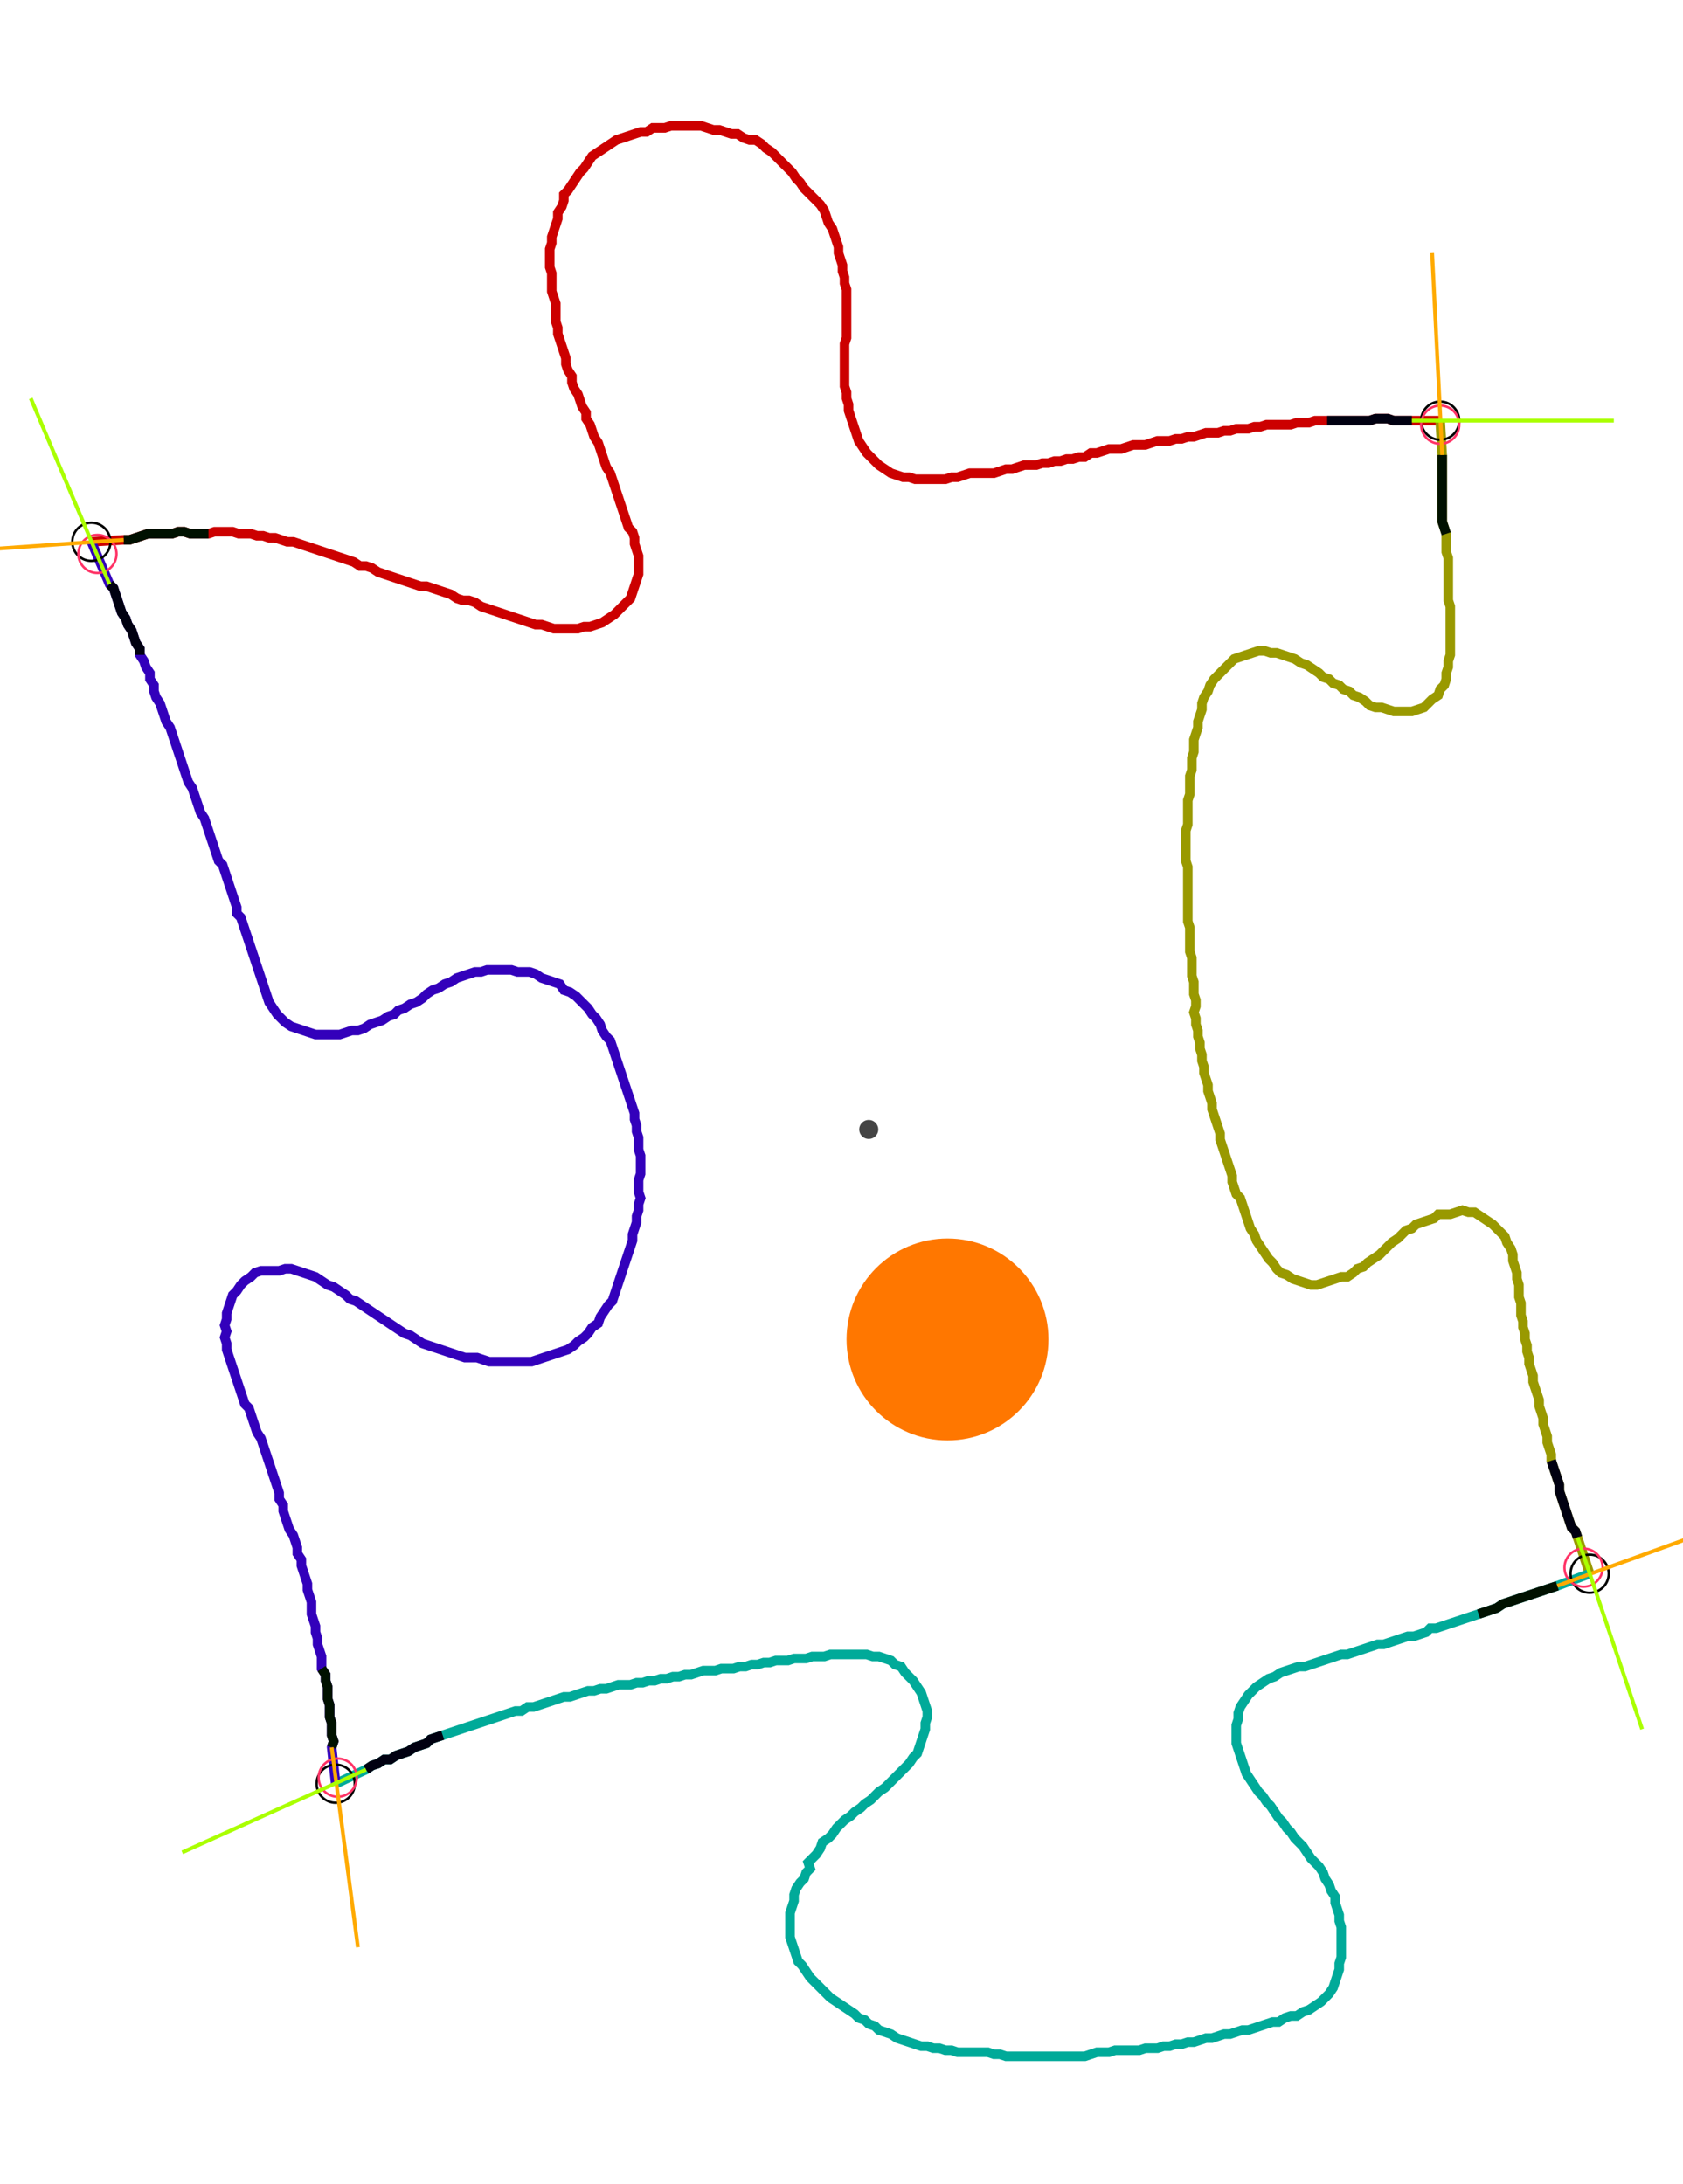 <?xml version="1.0" encoding="UTF-8" standalone="no"?><svg width="469.206" height="608.889" viewBox="-10 -10 176.402 222.963" xmlns="http://www.w3.org/2000/svg" xmlns:xlink="http://www.w3.org/1999/xlink"><polyline points="-0.423,43.81 2.963,43.598 3.598,43.598 4.233,43.386 4.868,43.175 5.503,42.963 6.138,42.963 6.772,42.963 7.407,42.963 8.042,42.963 8.677,42.751 9.312,42.751 9.947,42.963 10.582,42.963 11.217,42.963 11.852,42.963 12.487,42.751 13.122,42.751 13.757,42.751 14.392,42.751 15.026,42.963 15.661,42.963 16.296,42.963 16.931,43.175 17.566,43.175 18.201,43.386 18.836,43.386 19.471,43.598 20.106,43.81 20.741,43.81 21.376,44.021 22.011,44.233 22.646,44.444 23.28,44.656 23.915,44.868 24.55,45.079 25.185,45.291 25.82,45.503 26.455,45.714 27.09,45.926 27.725,46.349 28.36,46.349 28.995,46.561 29.63,46.984 30.265,47.196 30.899,47.407 31.534,47.619 32.169,47.831 32.804,48.042 33.439,48.254 34.074,48.466 34.709,48.466 35.344,48.677 35.979,48.889 36.614,49.101 37.249,49.312 37.884,49.735 38.519,49.947 39.153,49.947 39.788,50.159 40.423,50.582 41.058,50.794 41.693,51.005 42.328,51.217 42.963,51.429 43.598,51.64 44.233,51.852 44.868,52.063 45.503,52.275 46.138,52.487 46.772,52.487 47.407,52.698 48.042,52.91 48.677,52.91 49.312,52.91 49.947,52.91 50.582,52.91 51.217,52.698 51.852,52.698 52.487,52.487 53.122,52.275 53.757,51.852 54.392,51.429 54.815,51.005 55.238,50.582 55.661,50.159 56.085,49.735 56.296,49.101 56.508,48.466 56.72,47.831 56.931,47.196 56.931,46.561 56.931,45.926 56.931,45.291 56.72,44.656 56.508,44.021 56.508,43.386 56.296,42.751 55.873,42.328 55.661,41.693 55.45,41.058 55.238,40.423 55.026,39.788 54.815,39.153 54.603,38.519 54.392,37.884 54.18,37.249 53.968,36.614 53.545,35.979 53.333,35.344 53.122,34.709 52.91,34.074 52.698,33.439 52.275,32.804 52.063,32.169 51.852,31.534 51.429,30.899 51.429,30.265 51.005,29.63 50.794,28.995 50.582,28.36 50.159,27.725 49.947,27.09 49.947,26.455 49.524,25.82 49.312,25.185 49.312,24.55 49.101,23.915 48.889,23.28 48.677,22.646 48.466,22.011 48.466,21.376 48.254,20.741 48.254,20.106 48.254,19.471 48.254,18.836 48.042,18.201 47.831,17.566 47.831,16.931 47.831,16.296 47.831,15.661 47.619,15.026 47.619,14.392 47.619,13.757 47.619,13.122 47.831,12.487 47.831,11.852 48.042,11.217 48.254,10.582 48.466,9.947 48.466,9.312 48.889,8.677 49.101,8.042 49.101,7.407 49.524,6.984 49.947,6.349 50.37,5.714 50.794,5.079 51.217,4.656 51.64,4.021 52.063,3.386 52.698,2.963 53.333,2.54 53.968,2.116 54.603,1.693 55.238,1.481 55.873,1.27 56.508,1.058 57.143,0.847 57.778,0.847 58.413,0.423 59.048,0.423 59.683,0.423 60.317,0.212 60.952,0.212 61.587,0.212 62.222,0.212 62.857,0.212 63.492,0.212 64.127,0.423 64.762,0.635 65.397,0.635 66.032,0.847 66.667,1.058 67.302,1.058 67.937,1.481 68.571,1.693 69.206,1.693 69.841,2.116 70.265,2.54 70.899,2.963 71.323,3.386 71.746,3.81 72.169,4.233 72.593,4.656 73.016,5.079 73.439,5.714 73.862,6.138 74.286,6.772 74.709,7.196 75.132,7.619 75.556,8.042 75.979,8.466 76.402,9.101 76.614,9.735 76.825,10.37 77.249,11.005 77.46,11.64 77.672,12.275 77.884,12.91 77.884,13.545 78.095,14.18 78.307,14.815 78.307,15.45 78.519,16.085 78.519,16.72 78.73,17.354 78.73,17.989 78.73,18.624 78.73,19.259 78.73,19.894 78.73,20.529 78.73,21.164 78.73,21.799 78.73,22.434 78.519,23.069 78.519,23.704 78.519,24.339 78.519,24.974 78.519,25.608 78.519,26.243 78.519,26.878 78.519,27.513 78.73,28.148 78.73,28.783 78.942,29.418 78.942,30.053 79.153,30.688 79.365,31.323 79.577,31.958 79.788,32.593 80.0,33.228 80.423,33.862 80.847,34.497 81.27,34.921 81.693,35.344 82.116,35.767 82.751,36.19 83.386,36.614 84.021,36.825 84.656,37.037 85.291,37.037 85.926,37.249 86.561,37.249 87.196,37.249 87.831,37.249 88.466,37.249 89.101,37.249 89.735,37.037 90.37,37.037 91.005,36.825 91.64,36.614 92.275,36.614 92.91,36.614 93.545,36.614 94.18,36.614 94.815,36.402 95.45,36.19 96.085,36.19 96.72,35.979 97.354,35.767 97.989,35.767 98.624,35.767 99.259,35.556 99.894,35.556 100.529,35.344 101.164,35.344 101.799,35.132 102.434,35.132 103.069,34.921 103.704,34.921 104.339,34.497 104.974,34.497 105.608,34.286 106.243,34.074 106.878,34.074 107.513,34.074 108.148,33.862 108.783,33.651 109.418,33.651 110.053,33.651 110.688,33.439 111.323,33.228 111.958,33.228 112.593,33.228 113.228,33.016 113.862,33.016 114.497,32.804 115.132,32.804 115.767,32.593 116.402,32.381 117.037,32.381 117.672,32.381 118.307,32.169 118.942,32.169 119.577,31.958 120.212,31.958 120.847,31.958 121.481,31.746 122.116,31.746 122.751,31.534 123.386,31.534 124.021,31.534 124.656,31.534 125.291,31.534 125.926,31.323 126.561,31.323 127.196,31.323 127.831,31.111 128.466,31.111 129.101,31.111 129.735,31.111 130.37,31.111 131.005,31.111 131.64,31.111 132.275,31.111 132.91,31.111 133.545,31.111 134.18,30.899 134.815,30.899 135.45,30.899 136.085,31.111 136.72,31.111 137.354,31.111 137.989,31.111 140.952,31.111" style="fill:none; stroke:#cc0000; stroke-width:1.0"  /><polyline points="140.952,31.111 141.164,34.709 141.164,35.344 141.164,35.979 141.164,36.614 141.164,37.249 141.164,37.884 141.164,38.519 141.164,39.153 141.164,39.788 141.164,40.423 141.164,41.058 141.164,41.693 141.376,42.328 141.587,42.963 141.587,43.598 141.587,44.233 141.587,44.868 141.799,45.503 141.799,46.138 141.799,46.772 141.799,47.407 141.799,48.042 141.799,48.677 141.799,49.312 141.799,49.947 142.011,50.582 142.011,51.217 142.011,51.852 142.011,52.487 142.011,53.122 142.011,53.757 142.011,54.392 142.011,55.026 142.011,55.661 141.799,56.296 141.799,56.931 141.587,57.566 141.587,58.201 141.376,58.836 140.952,59.259 140.741,59.894 140.106,60.317 139.683,60.741 139.259,61.164 138.624,61.376 137.989,61.587 137.354,61.587 136.72,61.587 136.085,61.587 135.45,61.376 134.815,61.164 134.18,61.164 133.545,60.952 133.122,60.529 132.487,60.106 131.852,59.894 131.429,59.471 130.794,59.259 130.37,58.836 129.735,58.624 129.312,58.201 128.677,57.989 128.254,57.566 127.619,57.143 126.984,56.72 126.349,56.508 125.714,56.085 125.079,55.873 124.444,55.661 123.81,55.45 123.175,55.45 122.54,55.238 121.905,55.238 121.27,55.45 120.635,55.661 120,55.873 119.365,56.085 118.942,56.508 118.519,56.931 118.095,57.354 117.672,57.778 117.249,58.201 116.825,58.836 116.614,59.471 116.19,60.106 115.979,60.741 115.979,61.376 115.767,62.011 115.556,62.646 115.556,63.28 115.344,63.915 115.132,64.55 115.132,65.185 115.132,65.82 114.921,66.455 114.921,67.09 114.921,67.725 114.709,68.36 114.709,68.995 114.709,69.63 114.709,70.265 114.497,70.899 114.497,71.534 114.497,72.169 114.497,72.804 114.497,73.439 114.286,74.074 114.286,74.709 114.286,75.344 114.286,75.979 114.286,76.614 114.286,77.249 114.497,77.884 114.497,78.519 114.497,79.153 114.497,79.788 114.497,80.423 114.497,81.058 114.497,81.693 114.497,82.328 114.497,82.963 114.497,83.598 114.709,84.233 114.709,84.868 114.709,85.503 114.709,86.138 114.709,86.772 114.921,87.407 114.921,88.042 114.921,88.677 114.921,89.312 115.132,89.947 115.132,90.582 115.132,91.217 115.344,91.852 115.344,92.487 115.132,93.122 115.344,93.757 115.344,94.392 115.556,95.026 115.556,95.661 115.767,96.296 115.767,96.931 115.979,97.566 115.979,98.201 116.19,98.836 116.19,99.471 116.402,100.106 116.614,100.741 116.614,101.376 116.825,102.011 117.037,102.646 117.037,103.28 117.249,103.915 117.46,104.55 117.672,105.185 117.884,105.82 117.884,106.455 118.095,107.09 118.307,107.725 118.519,108.36 118.73,108.995 118.942,109.63 119.153,110.265 119.153,110.899 119.365,111.534 119.577,112.169 120,112.593 120.212,113.228 120.423,113.862 120.635,114.497 120.847,115.132 121.058,115.767 121.481,116.402 121.693,117.037 122.116,117.672 122.54,118.307 122.963,118.942 123.386,119.365 123.81,120 124.233,120.423 124.868,120.635 125.503,121.058 126.138,121.27 126.772,121.481 127.407,121.693 128.042,121.693 128.677,121.481 129.312,121.27 129.947,121.058 130.582,120.847 131.217,120.847 131.852,120.423 132.275,120 132.91,119.788 133.333,119.365 133.968,118.942 134.603,118.519 135.026,118.095 135.45,117.672 135.873,117.249 136.508,116.825 136.931,116.402 137.354,115.979 137.989,115.767 138.413,115.344 139.048,115.132 139.683,114.921 140.317,114.709 140.741,114.286 141.376,114.286 142.011,114.286 142.646,114.074 143.28,113.862 143.915,114.074 144.55,114.074 145.185,114.497 145.82,114.921 146.455,115.344 146.878,115.767 147.302,116.19 147.725,116.614 147.937,117.249 148.36,117.884 148.571,118.519 148.571,119.153 148.783,119.788 148.995,120.423 148.995,121.058 149.206,121.693 149.206,122.328 149.206,122.963 149.418,123.598 149.418,124.233 149.418,124.868 149.63,125.503 149.63,126.138 149.841,126.772 149.841,127.407 150.053,128.042 150.053,128.677 150.265,129.312 150.265,129.947 150.476,130.582 150.688,131.217 150.688,131.852 150.899,132.487 151.111,133.122 151.323,133.757 151.323,134.392 151.534,135.026 151.746,135.661 151.746,136.296 151.958,136.931 152.169,137.566 152.169,138.201 152.381,138.836 152.593,139.471 152.593,140.106 152.804,140.741 153.016,141.376 153.228,142.011 153.439,142.646 153.439,143.28 153.651,143.915 153.862,144.55 154.074,145.185 154.286,145.82 154.497,146.455 154.709,147.09 155.132,147.513 155.344,148.148 156.614,151.958" style="fill:none; stroke:#999900; stroke-width:1.0"  /><polyline points="156.614,151.958 153.228,153.228 152.593,153.439 151.958,153.651 151.323,153.862 150.688,154.074 150.053,154.286 149.418,154.497 148.783,154.709 148.148,154.921 147.513,155.132 146.878,155.556 146.243,155.767 145.608,155.979 144.974,156.19 144.339,156.402 143.704,156.614 143.069,156.825 142.434,157.037 141.799,157.249 141.164,157.46 140.529,157.672 139.894,157.672 139.471,158.095 138.836,158.307 138.201,158.519 137.566,158.519 136.931,158.73 136.296,158.942 135.661,159.153 135.026,159.365 134.392,159.365 133.757,159.577 133.122,159.788 132.487,160.0 131.852,160.212 131.217,160.423 130.582,160.423 129.947,160.635 129.312,160.847 128.677,161.058 128.042,161.27 127.407,161.481 126.772,161.693 126.138,161.693 125.503,161.905 124.868,162.116 124.233,162.328 123.598,162.751 122.963,162.963 122.328,163.386 121.693,163.81 121.27,164.233 120.847,164.656 120.423,165.291 120,165.926 119.788,166.561 119.788,167.196 119.577,167.831 119.577,168.466 119.577,169.101 119.577,169.735 119.788,170.37 120,171.005 120.212,171.64 120.423,172.275 120.635,172.91 121.058,173.545 121.481,174.18 121.905,174.815 122.328,175.238 122.751,175.873 123.175,176.296 123.598,176.931 124.021,177.566 124.444,177.989 124.868,178.624 125.291,179.048 125.714,179.683 126.138,180.106 126.561,180.529 126.984,181.164 127.407,181.799 127.831,182.222 128.254,182.646 128.677,183.28 128.889,183.915 129.312,184.55 129.524,185.185 129.947,185.82 129.947,186.455 130.159,187.09 130.37,187.725 130.37,188.36 130.582,188.995 130.582,189.63 130.582,190.265 130.582,190.899 130.582,191.534 130.582,192.169 130.37,192.804 130.37,193.439 130.159,194.074 129.947,194.709 129.735,195.344 129.312,195.979 128.889,196.402 128.466,196.825 127.831,197.249 127.196,197.672 126.561,197.884 125.926,198.307 125.291,198.307 124.656,198.519 124.021,198.942 123.386,198.942 122.751,199.153 122.116,199.365 121.481,199.577 120.847,199.788 120.212,199.788 119.577,200 118.942,200.212 118.307,200.212 117.672,200.423 117.037,200.635 116.402,200.635 115.767,200.847 115.132,201.058 114.497,201.058 113.862,201.27 113.228,201.27 112.593,201.481 111.958,201.481 111.323,201.693 110.688,201.693 110.053,201.693 109.418,201.905 108.783,201.905 108.148,201.905 107.513,201.905 106.878,201.905 106.243,202.116 105.608,202.116 104.974,202.116 104.339,202.328 103.704,202.54 103.069,202.54 102.434,202.54 101.799,202.54 101.164,202.54 100.529,202.54 99.894,202.54 99.259,202.54 98.624,202.54 97.989,202.54 97.354,202.54 96.72,202.54 96.085,202.54 95.45,202.54 94.815,202.328 94.18,202.328 93.545,202.116 92.91,202.116 92.275,202.116 91.64,202.116 91.005,202.116 90.37,202.116 89.735,201.905 89.101,201.905 88.466,201.693 87.831,201.693 87.196,201.481 86.561,201.481 85.926,201.27 85.291,201.058 84.656,200.847 84.021,200.635 83.386,200.212 82.751,200 82.116,199.788 81.693,199.365 81.058,199.153 80.635,198.73 80.0,198.519 79.577,198.095 78.942,197.672 78.307,197.249 77.672,196.825 77.037,196.402 76.614,195.979 76.19,195.556 75.767,195.132 75.344,194.709 74.921,194.286 74.497,193.651 74.074,193.016 73.651,192.593 73.439,191.958 73.228,191.323 73.016,190.688 72.804,190.053 72.804,189.418 72.804,188.783 72.804,188.148 72.804,187.513 73.016,186.878 73.228,186.243 73.228,185.608 73.439,184.974 73.862,184.339 74.286,183.915 74.497,183.28 74.921,182.857 74.709,182.222 75.132,181.799 75.556,181.376 75.979,180.741 76.19,180.106 76.825,179.683 77.249,179.259 77.672,178.624 78.095,178.201 78.519,177.778 79.153,177.354 79.577,176.931 80.212,176.508 80.635,176.085 81.27,175.661 81.693,175.238 82.116,174.815 82.751,174.392 83.175,173.968 83.598,173.545 84.021,173.122 84.444,172.698 84.868,172.275 85.291,171.852 85.714,171.217 86.138,170.794 86.349,170.159 86.561,169.524 86.772,168.889 86.984,168.254 86.984,167.619 87.196,166.984 87.196,166.349 86.984,165.714 86.772,165.079 86.561,164.444 86.138,163.81 85.714,163.175 85.291,162.751 84.868,162.328 84.444,161.693 83.81,161.481 83.386,161.058 82.751,160.847 82.116,160.635 81.481,160.635 80.847,160.423 80.212,160.423 79.577,160.423 78.942,160.423 78.307,160.423 77.672,160.423 77.037,160.423 76.402,160.635 75.767,160.635 75.132,160.635 74.497,160.847 73.862,160.847 73.228,160.847 72.593,161.058 71.958,161.058 71.323,161.058 70.688,161.27 70.053,161.27 69.418,161.481 68.783,161.481 68.148,161.693 67.513,161.693 66.878,161.905 66.243,161.905 65.608,161.905 64.974,162.116 64.339,162.116 63.704,162.116 63.069,162.328 62.434,162.54 61.799,162.54 61.164,162.751 60.529,162.751 59.894,162.963 59.259,162.963 58.624,163.175 57.989,163.175 57.354,163.386 56.72,163.386 56.085,163.598 55.45,163.598 54.815,163.598 54.18,163.81 53.545,164.021 52.91,164.021 52.275,164.233 51.64,164.233 51.005,164.444 50.37,164.656 49.735,164.868 49.101,164.868 48.466,165.079 47.831,165.291 47.196,165.503 46.561,165.714 45.926,165.926 45.291,165.926 44.656,166.349 44.021,166.349 43.386,166.561 42.751,166.772 42.116,166.984 41.481,167.196 40.847,167.407 40.212,167.619 39.577,167.831 38.942,168.042 38.307,168.254 37.672,168.466 37.037,168.677 36.402,168.889 35.767,169.101 35.132,169.312 34.709,169.735 34.074,169.947 33.439,170.159 32.804,170.582 32.169,170.794 31.534,171.005 30.899,171.429 30.265,171.429 29.63,171.852 28.995,172.063 28.36,172.487 25.185,173.968" style="fill:none; stroke:#00aa99; stroke-width:1.0"  /><polyline points="25.185,173.968 24.762,170.159 24.974,169.524 24.762,168.889 24.762,168.254 24.762,167.619 24.55,166.984 24.55,166.349 24.55,165.714 24.339,165.079 24.339,164.444 24.339,163.81 24.127,163.175 24.127,162.54 23.704,161.905 23.704,161.27 23.704,160.635 23.492,160.0 23.28,159.365 23.28,158.73 23.069,158.095 23.069,157.46 22.857,156.825 22.646,156.19 22.646,155.556 22.646,154.921 22.434,154.286 22.222,153.651 22.222,153.016 22.011,152.381 21.799,151.746 21.587,151.111 21.587,150.476 21.164,149.841 21.164,149.206 20.952,148.571 20.741,147.937 20.317,147.302 20.106,146.667 19.894,146.032 19.683,145.397 19.683,144.762 19.259,144.127 19.259,143.492 19.048,142.857 18.836,142.222 18.624,141.587 18.413,140.952 18.201,140.317 17.989,139.683 17.778,139.048 17.566,138.413 17.354,137.778 16.931,137.143 16.72,136.508 16.508,135.873 16.296,135.238 16.085,134.603 15.661,134.18 15.45,133.545 15.238,132.91 15.026,132.275 14.815,131.64 14.603,131.005 14.392,130.37 14.18,129.735 13.968,129.101 13.757,128.466 13.757,127.831 13.545,127.196 13.757,126.561 13.545,125.926 13.757,125.291 13.757,124.656 13.968,124.021 14.18,123.386 14.392,122.751 14.815,122.328 15.238,121.693 15.661,121.27 16.296,120.847 16.72,120.423 17.354,120.212 17.989,120.212 18.624,120.212 19.259,120.212 19.894,120 20.529,120 21.164,120.212 21.799,120.423 22.434,120.635 23.069,120.847 23.704,121.27 24.339,121.693 24.974,121.905 25.608,122.328 26.243,122.751 26.667,123.175 27.302,123.386 27.937,123.81 28.571,124.233 29.206,124.656 29.841,125.079 30.476,125.503 31.111,125.926 31.746,126.349 32.381,126.772 33.016,126.984 33.651,127.407 34.286,127.831 34.921,128.042 35.556,128.254 36.19,128.466 36.825,128.677 37.46,128.889 38.095,129.101 38.73,129.312 39.365,129.312 40.0,129.312 40.635,129.524 41.27,129.735 41.905,129.735 42.54,129.735 43.175,129.735 43.81,129.735 44.444,129.735 45.079,129.735 45.714,129.735 46.349,129.524 46.984,129.312 47.619,129.101 48.254,128.889 48.889,128.677 49.524,128.466 50.159,128.042 50.582,127.619 51.217,127.196 51.64,126.772 52.063,126.138 52.698,125.714 52.91,125.079 53.333,124.444 53.757,123.81 54.18,123.386 54.392,122.751 54.603,122.116 54.815,121.481 55.026,120.847 55.238,120.212 55.45,119.577 55.661,118.942 55.873,118.307 56.085,117.672 56.296,117.037 56.296,116.402 56.508,115.767 56.72,115.132 56.72,114.497 56.931,113.862 56.931,113.228 57.143,112.593 56.931,111.958 56.931,111.323 56.931,110.688 57.143,110.053 57.143,109.418 57.143,108.783 57.143,108.148 56.931,107.513 56.931,106.878 56.931,106.243 56.72,105.608 56.72,104.974 56.508,104.339 56.508,103.704 56.296,103.069 56.085,102.434 55.873,101.799 55.661,101.164 55.45,100.529 55.238,99.894 55.026,99.259 54.815,98.624 54.603,97.989 54.392,97.354 54.18,96.72 53.968,96.085 53.545,95.661 53.122,95.026 52.91,94.392 52.487,93.757 52.063,93.333 51.64,92.698 51.217,92.275 50.794,91.852 50.37,91.429 49.735,91.005 49.101,90.794 48.677,90.159 48.042,89.947 47.407,89.735 46.772,89.524 46.138,89.101 45.503,88.889 44.868,88.889 44.233,88.889 43.598,88.677 42.963,88.677 42.328,88.677 41.693,88.677 41.058,88.677 40.423,88.889 39.788,88.889 39.153,89.101 38.519,89.312 37.884,89.524 37.249,89.947 36.614,90.159 35.979,90.582 35.344,90.794 34.709,91.217 34.286,91.64 33.651,92.063 33.016,92.275 32.381,92.698 31.746,92.91 31.323,93.333 30.688,93.545 30.053,93.968 29.418,94.18 28.783,94.392 28.148,94.815 27.513,95.026 26.878,95.026 26.243,95.238 25.608,95.45 24.974,95.45 24.339,95.45 23.704,95.45 23.069,95.45 22.434,95.238 21.799,95.026 21.164,94.815 20.529,94.603 19.894,94.18 19.471,93.757 19.048,93.333 18.624,92.698 18.201,92.063 17.989,91.429 17.778,90.794 17.566,90.159 17.354,89.524 17.143,88.889 16.931,88.254 16.72,87.619 16.508,86.984 16.296,86.349 16.085,85.714 15.873,85.079 15.661,84.444 15.45,83.81 15.238,83.175 14.815,82.751 14.815,82.116 14.603,81.481 14.392,80.847 14.18,80.212 13.968,79.577 13.757,78.942 13.545,78.307 13.333,77.672 12.91,77.249 12.698,76.614 12.487,75.979 12.275,75.344 12.063,74.709 11.852,74.074 11.64,73.439 11.429,72.804 11.005,72.169 10.794,71.534 10.582,70.899 10.37,70.265 10.159,69.63 9.735,68.995 9.524,68.36 9.312,67.725 9.101,67.09 8.889,66.455 8.677,65.82 8.466,65.185 8.254,64.55 8.042,63.915 7.831,63.28 7.407,62.646 7.196,62.011 6.984,61.376 6.772,60.741 6.349,60.106 6.138,59.471 6.138,58.836 5.714,58.201 5.714,57.566 5.291,56.931 5.079,56.296 4.656,55.661 4.656,55.026 4.233,54.392 4.021,53.757 3.81,53.122 3.386,52.487 3.175,51.852 2.751,51.217 2.54,50.582 2.328,49.947 2.116,49.312 1.905,48.677 1.481,48.254 -0.423,43.81" style="fill:none; stroke:#3300bb; stroke-width:1.0"  /><circle cx="-0.423" cy="43.81" r="2.0" style="fill:none; stroke:#000000aa; stroke-width:0.25" /><circle cx="140.952" cy="31.111" r="2.0" style="fill:none; stroke:#000000aa; stroke-width:0.25" /><circle cx="156.614" cy="151.958" r="2.0" style="fill:none; stroke:#000000aa; stroke-width:0.25" /><circle cx="25.185" cy="173.968" r="2.0" style="fill:none; stroke:#000000aa; stroke-width:0.25" /><circle cx="0.212" cy="45.079" r="2.0" style="fill:none; stroke:#ff3366aa; stroke-width:0.25" /><circle cx="140.952" cy="31.534" r="2.0" style="fill:none; stroke:#ff3366aa; stroke-width:0.25" /><circle cx="155.979" cy="151.323" r="2.0" style="fill:none; stroke:#ff3366aa; stroke-width:0.25" /><circle cx="25.397" cy="173.333" r="2.0" style="fill:none; stroke:#ff3366aa; stroke-width:0.25" /><polyline points="11.852,42.963 11.217,42.963 10.582,42.963 9.947,42.963 9.312,42.751 8.677,42.751 8.042,42.963 7.407,42.963 6.772,42.963 6.138,42.963 5.503,42.963 4.868,43.175 4.233,43.386 3.598,43.598 2.963,43.598" style="fill:none; stroke:#001100; stroke-width:1.0" /><polyline points="4.656,55.661 4.656,55.026 4.233,54.392 4.021,53.757 3.81,53.122 3.386,52.487 3.175,51.852 2.751,51.217 2.54,50.582 2.328,49.947 2.116,49.312 1.905,48.677 1.481,48.254" style="fill:none; stroke:#000011; stroke-width:1.0" /><polyline points="141.587,42.963 141.376,42.328 141.164,41.693 141.164,41.058 141.164,40.423 141.164,39.788 141.164,39.153 141.164,38.519 141.164,37.884 141.164,37.249 141.164,36.614 141.164,35.979 141.164,35.344 141.164,34.709" style="fill:none; stroke:#001100; stroke-width:1.0" /><polyline points="129.101,31.111 129.735,31.111 130.37,31.111 131.005,31.111 131.64,31.111 132.275,31.111 132.91,31.111 133.545,31.111 134.18,30.899 134.815,30.899 135.45,30.899 136.085,31.111 136.72,31.111 137.354,31.111 137.989,31.111" style="fill:none; stroke:#000011; stroke-width:1.0" /><polyline points="144.974,156.19 145.608,155.979 146.243,155.767 146.878,155.556 147.513,155.132 148.148,154.921 148.783,154.709 149.418,154.497 150.053,154.286 150.688,154.074 151.323,153.862 151.958,153.651 152.593,153.439 153.228,153.228" style="fill:none; stroke:#001100; stroke-width:1.0" /><polyline points="152.593,140.106 152.804,140.741 153.016,141.376 153.228,142.011 153.439,142.646 153.439,143.28 153.651,143.915 153.862,144.55 154.074,145.185 154.286,145.82 154.497,146.455 154.709,147.09 155.132,147.513 155.344,148.148" style="fill:none; stroke:#000011; stroke-width:1.0" /><polyline points="23.704,161.905 24.127,162.54 24.127,163.175 24.339,163.81 24.339,164.444 24.339,165.079 24.55,165.714 24.55,166.349 24.55,166.984 24.762,167.619 24.762,168.254 24.762,168.889 24.974,169.524 24.762,170.159" style="fill:none; stroke:#001100; stroke-width:1.0" /><polyline points="36.402,168.889 35.767,169.101 35.132,169.312 34.709,169.735 34.074,169.947 33.439,170.159 32.804,170.582 32.169,170.794 31.534,171.005 30.899,171.429 30.265,171.429 29.63,171.852 28.995,172.063 28.36,172.487" style="fill:none; stroke:#000011; stroke-width:1.0" /><polyline points="2.963,43.598 -18.201,45.079" style="fill:none; stroke:#ffaa00; stroke-width:0.4" /><polyline points="1.481,48.254 -6.772,28.783" style="fill:none; stroke:#aaff00; stroke-width:0.4" /><polyline points="141.164,34.709 140.106,13.545" style="fill:none; stroke:#ffaa00; stroke-width:0.4" /><polyline points="137.989,31.111 159.153,31.111" style="fill:none; stroke:#aaff00; stroke-width:0.4" /><polyline points="153.228,153.228 173.122,146.032" style="fill:none; stroke:#ffaa00; stroke-width:0.4" /><polyline points="155.344,148.148 162.116,168.254" style="fill:none; stroke:#aaff00; stroke-width:0.4" /><polyline points="24.762,170.159 27.513,191.111" style="fill:none; stroke:#ffaa00; stroke-width:0.4" /><polyline points="28.36,172.487 9.101,181.164" style="fill:none; stroke:#aaff00; stroke-width:0.4" /><circle cx="81.058" cy="105.397" r="1.0" style="fill:#444444; stroke-width:0" /><circle cx="89.312" cy="127.407" r="10.582" style="fill:#ff770022; stroke-width:0" /><circle cx="89.312" cy="127.407" r="1.0" style="fill:#ff7700; stroke-width:0" /></svg>